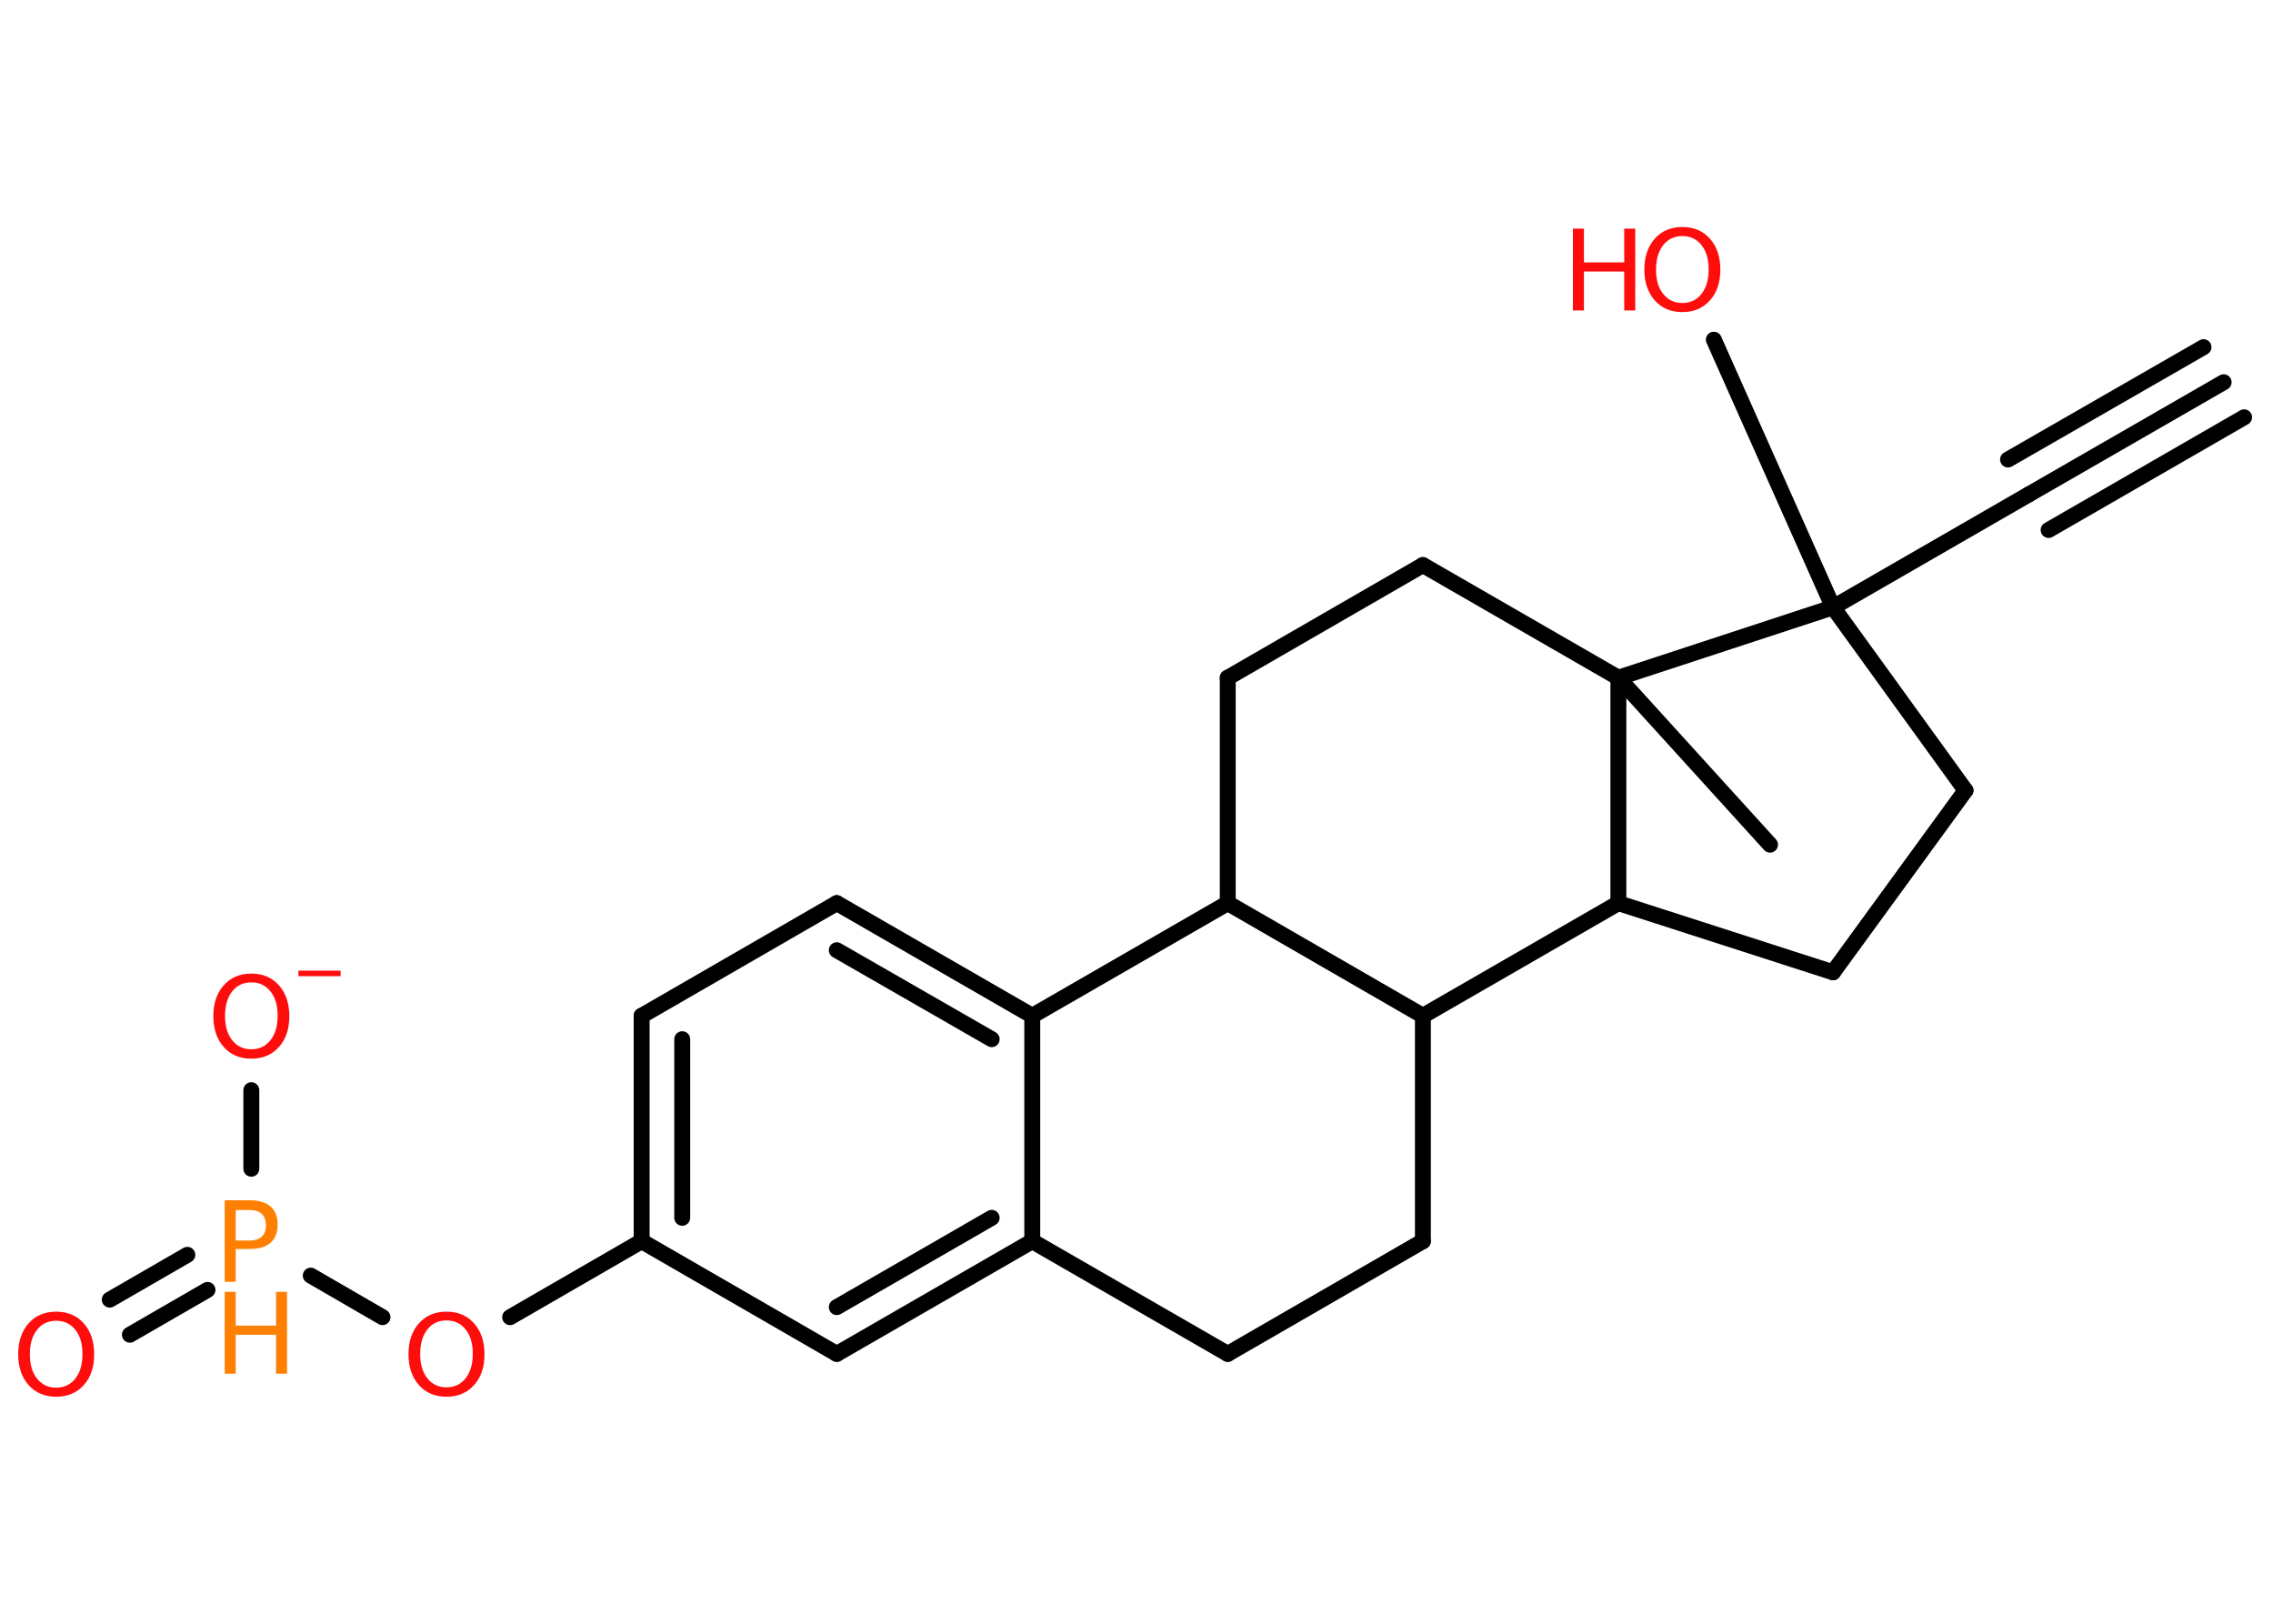 <?xml version='1.0' encoding='UTF-8'?>
<!DOCTYPE svg PUBLIC "-//W3C//DTD SVG 1.1//EN" "http://www.w3.org/Graphics/SVG/1.1/DTD/svg11.dtd">
<svg version='1.2' xmlns='http://www.w3.org/2000/svg' xmlns:xlink='http://www.w3.org/1999/xlink' width='70.0mm' height='50.0mm' viewBox='0 0 70.0 50.0'>
  <desc>Generated by the Chemistry Development Kit (http://github.com/cdk)</desc>
  <g stroke-linecap='round' stroke-linejoin='round' stroke='#000000' stroke-width='.49' fill='#FF0D0D'>
    <rect x='.0' y='.0' width='70.0' height='50.0' fill='#FFFFFF' stroke='none'/>
    <g id='mol1' class='mol'>
      <g id='mol1bnd1' class='bond'>
        <line x1='68.48' y1='11.77' x2='62.47' y2='15.23'/>
        <line x1='69.11' y1='12.85' x2='63.09' y2='16.32'/>
        <line x1='67.86' y1='10.69' x2='61.84' y2='14.15'/>
      </g>
      <line id='mol1bnd2' class='bond' x1='62.47' y1='15.23' x2='56.45' y2='18.7'/>
      <line id='mol1bnd3' class='bond' x1='56.45' y1='18.7' x2='52.78' y2='10.46'/>
      <line id='mol1bnd4' class='bond' x1='56.45' y1='18.7' x2='60.53' y2='24.34'/>
      <line id='mol1bnd5' class='bond' x1='60.53' y1='24.34' x2='56.45' y2='29.94'/>
      <line id='mol1bnd6' class='bond' x1='56.45' y1='29.94' x2='49.84' y2='27.81'/>
      <line id='mol1bnd7' class='bond' x1='49.84' y1='27.81' x2='43.82' y2='31.28'/>
      <line id='mol1bnd8' class='bond' x1='43.82' y1='31.28' x2='43.82' y2='38.22'/>
      <line id='mol1bnd9' class='bond' x1='43.82' y1='38.22' x2='37.81' y2='41.69'/>
      <line id='mol1bnd10' class='bond' x1='37.81' y1='41.69' x2='31.79' y2='38.22'/>
      <g id='mol1bnd11' class='bond'>
        <line x1='25.77' y1='41.69' x2='31.79' y2='38.22'/>
        <line x1='25.77' y1='40.25' x2='30.54' y2='37.5'/>
      </g>
      <line id='mol1bnd12' class='bond' x1='25.77' y1='41.69' x2='19.76' y2='38.22'/>
      <line id='mol1bnd13' class='bond' x1='19.76' y1='38.22' x2='15.71' y2='40.56'/>
      <line id='mol1bnd14' class='bond' x1='11.78' y1='40.56' x2='9.57' y2='39.28'/>
      <g id='mol1bnd15' class='bond'>
        <line x1='6.39' y1='39.72' x2='4.0' y2='41.1'/>
        <line x1='5.77' y1='38.64' x2='3.38' y2='40.02'/>
      </g>
      <line id='mol1bnd16' class='bond' x1='7.74' y1='35.99' x2='7.74' y2='33.57'/>
      <g id='mol1bnd17' class='bond'>
        <line x1='19.76' y1='31.28' x2='19.76' y2='38.22'/>
        <line x1='21.01' y1='32.0' x2='21.01' y2='37.5'/>
      </g>
      <line id='mol1bnd18' class='bond' x1='19.76' y1='31.28' x2='25.77' y2='27.81'/>
      <g id='mol1bnd19' class='bond'>
        <line x1='31.79' y1='31.28' x2='25.77' y2='27.81'/>
        <line x1='30.54' y1='32.0' x2='25.77' y2='29.26'/>
      </g>
      <line id='mol1bnd20' class='bond' x1='31.79' y1='38.22' x2='31.79' y2='31.28'/>
      <line id='mol1bnd21' class='bond' x1='31.79' y1='31.28' x2='37.81' y2='27.81'/>
      <line id='mol1bnd22' class='bond' x1='43.82' y1='31.28' x2='37.81' y2='27.81'/>
      <line id='mol1bnd23' class='bond' x1='37.81' y1='27.81' x2='37.81' y2='20.87'/>
      <line id='mol1bnd24' class='bond' x1='37.81' y1='20.87' x2='43.82' y2='17.4'/>
      <line id='mol1bnd25' class='bond' x1='43.82' y1='17.4' x2='49.84' y2='20.87'/>
      <line id='mol1bnd26' class='bond' x1='49.84' y1='27.81' x2='49.84' y2='20.87'/>
      <line id='mol1bnd27' class='bond' x1='56.45' y1='18.7' x2='49.84' y2='20.87'/>
      <line id='mol1bnd28' class='bond' x1='49.84' y1='20.87' x2='54.51' y2='26.01'/>
      <g id='mol1atm4' class='atom'>
        <path d='M51.81 7.27q-.37 .0 -.59 .28q-.22 .28 -.22 .75q.0 .48 .22 .75q.22 .28 .59 .28q.37 .0 .59 -.28q.22 -.28 .22 -.75q.0 -.48 -.22 -.75q-.22 -.28 -.59 -.28zM51.81 6.99q.53 .0 .85 .36q.32 .36 .32 .95q.0 .6 -.32 .95q-.32 .36 -.85 .36q-.53 .0 -.85 -.36q-.32 -.36 -.32 -.95q.0 -.59 .32 -.95q.32 -.36 .85 -.36z' stroke='none'/>
        <path d='M48.44 7.04h.34v1.04h1.24v-1.04h.34v2.52h-.34v-1.2h-1.24v1.2h-.34v-2.52z' stroke='none'/>
      </g>
      <path id='mol1atm14' class='atom' d='M13.75 40.66q-.37 .0 -.59 .28q-.22 .28 -.22 .75q.0 .48 .22 .75q.22 .28 .59 .28q.37 .0 .59 -.28q.22 -.28 .22 -.75q.0 -.48 -.22 -.75q-.22 -.28 -.59 -.28zM13.75 40.39q.53 .0 .85 .36q.32 .36 .32 .95q.0 .6 -.32 .95q-.32 .36 -.85 .36q-.53 .0 -.85 -.36q-.32 -.36 -.32 -.95q.0 -.59 .32 -.95q.32 -.36 .85 -.36z' stroke='none'/>
      <g id='mol1atm15' class='atom'>
        <path d='M7.26 37.25v.95h.43q.24 .0 .37 -.12q.13 -.12 .13 -.35q.0 -.23 -.13 -.35q-.13 -.12 -.37 -.12h-.43zM6.92 36.96h.77q.42 .0 .64 .19q.22 .19 .22 .56q.0 .37 -.22 .56q-.22 .19 -.64 .19h-.43v1.01h-.34v-2.52z' stroke='none' fill='#FF8000'/>
        <path d='M6.92 39.78h.34v1.04h1.24v-1.04h.34v2.52h-.34v-1.2h-1.24v1.2h-.34v-2.52z' stroke='none' fill='#FF8000'/>
      </g>
      <path id='mol1atm16' class='atom' d='M1.73 40.67q-.37 .0 -.59 .28q-.22 .28 -.22 .75q.0 .48 .22 .75q.22 .28 .59 .28q.37 .0 .59 -.28q.22 -.28 .22 -.75q.0 -.48 -.22 -.75q-.22 -.28 -.59 -.28zM1.73 40.39q.53 .0 .85 .36q.32 .36 .32 .95q.0 .6 -.32 .95q-.32 .36 -.85 .36q-.53 .0 -.85 -.36q-.32 -.36 -.32 -.95q.0 -.59 .32 -.95q.32 -.36 .85 -.36z' stroke='none'/>
      <g id='mol1atm17' class='atom'>
        <path d='M7.74 30.25q-.37 .0 -.59 .28q-.22 .28 -.22 .75q.0 .48 .22 .75q.22 .28 .59 .28q.37 .0 .59 -.28q.22 -.28 .22 -.75q.0 -.48 -.22 -.75q-.22 -.28 -.59 -.28zM7.74 29.98q.53 .0 .85 .36q.32 .36 .32 .95q.0 .6 -.32 .95q-.32 .36 -.85 .36q-.53 .0 -.85 -.36q-.32 -.36 -.32 -.95q.0 -.59 .32 -.95q.32 -.36 .85 -.36z' stroke='none'/>
        <path d='M9.19 29.89h1.3v.17h-1.3v-.17z' stroke='none'/>
      </g>
    </g>
  </g>
</svg>
